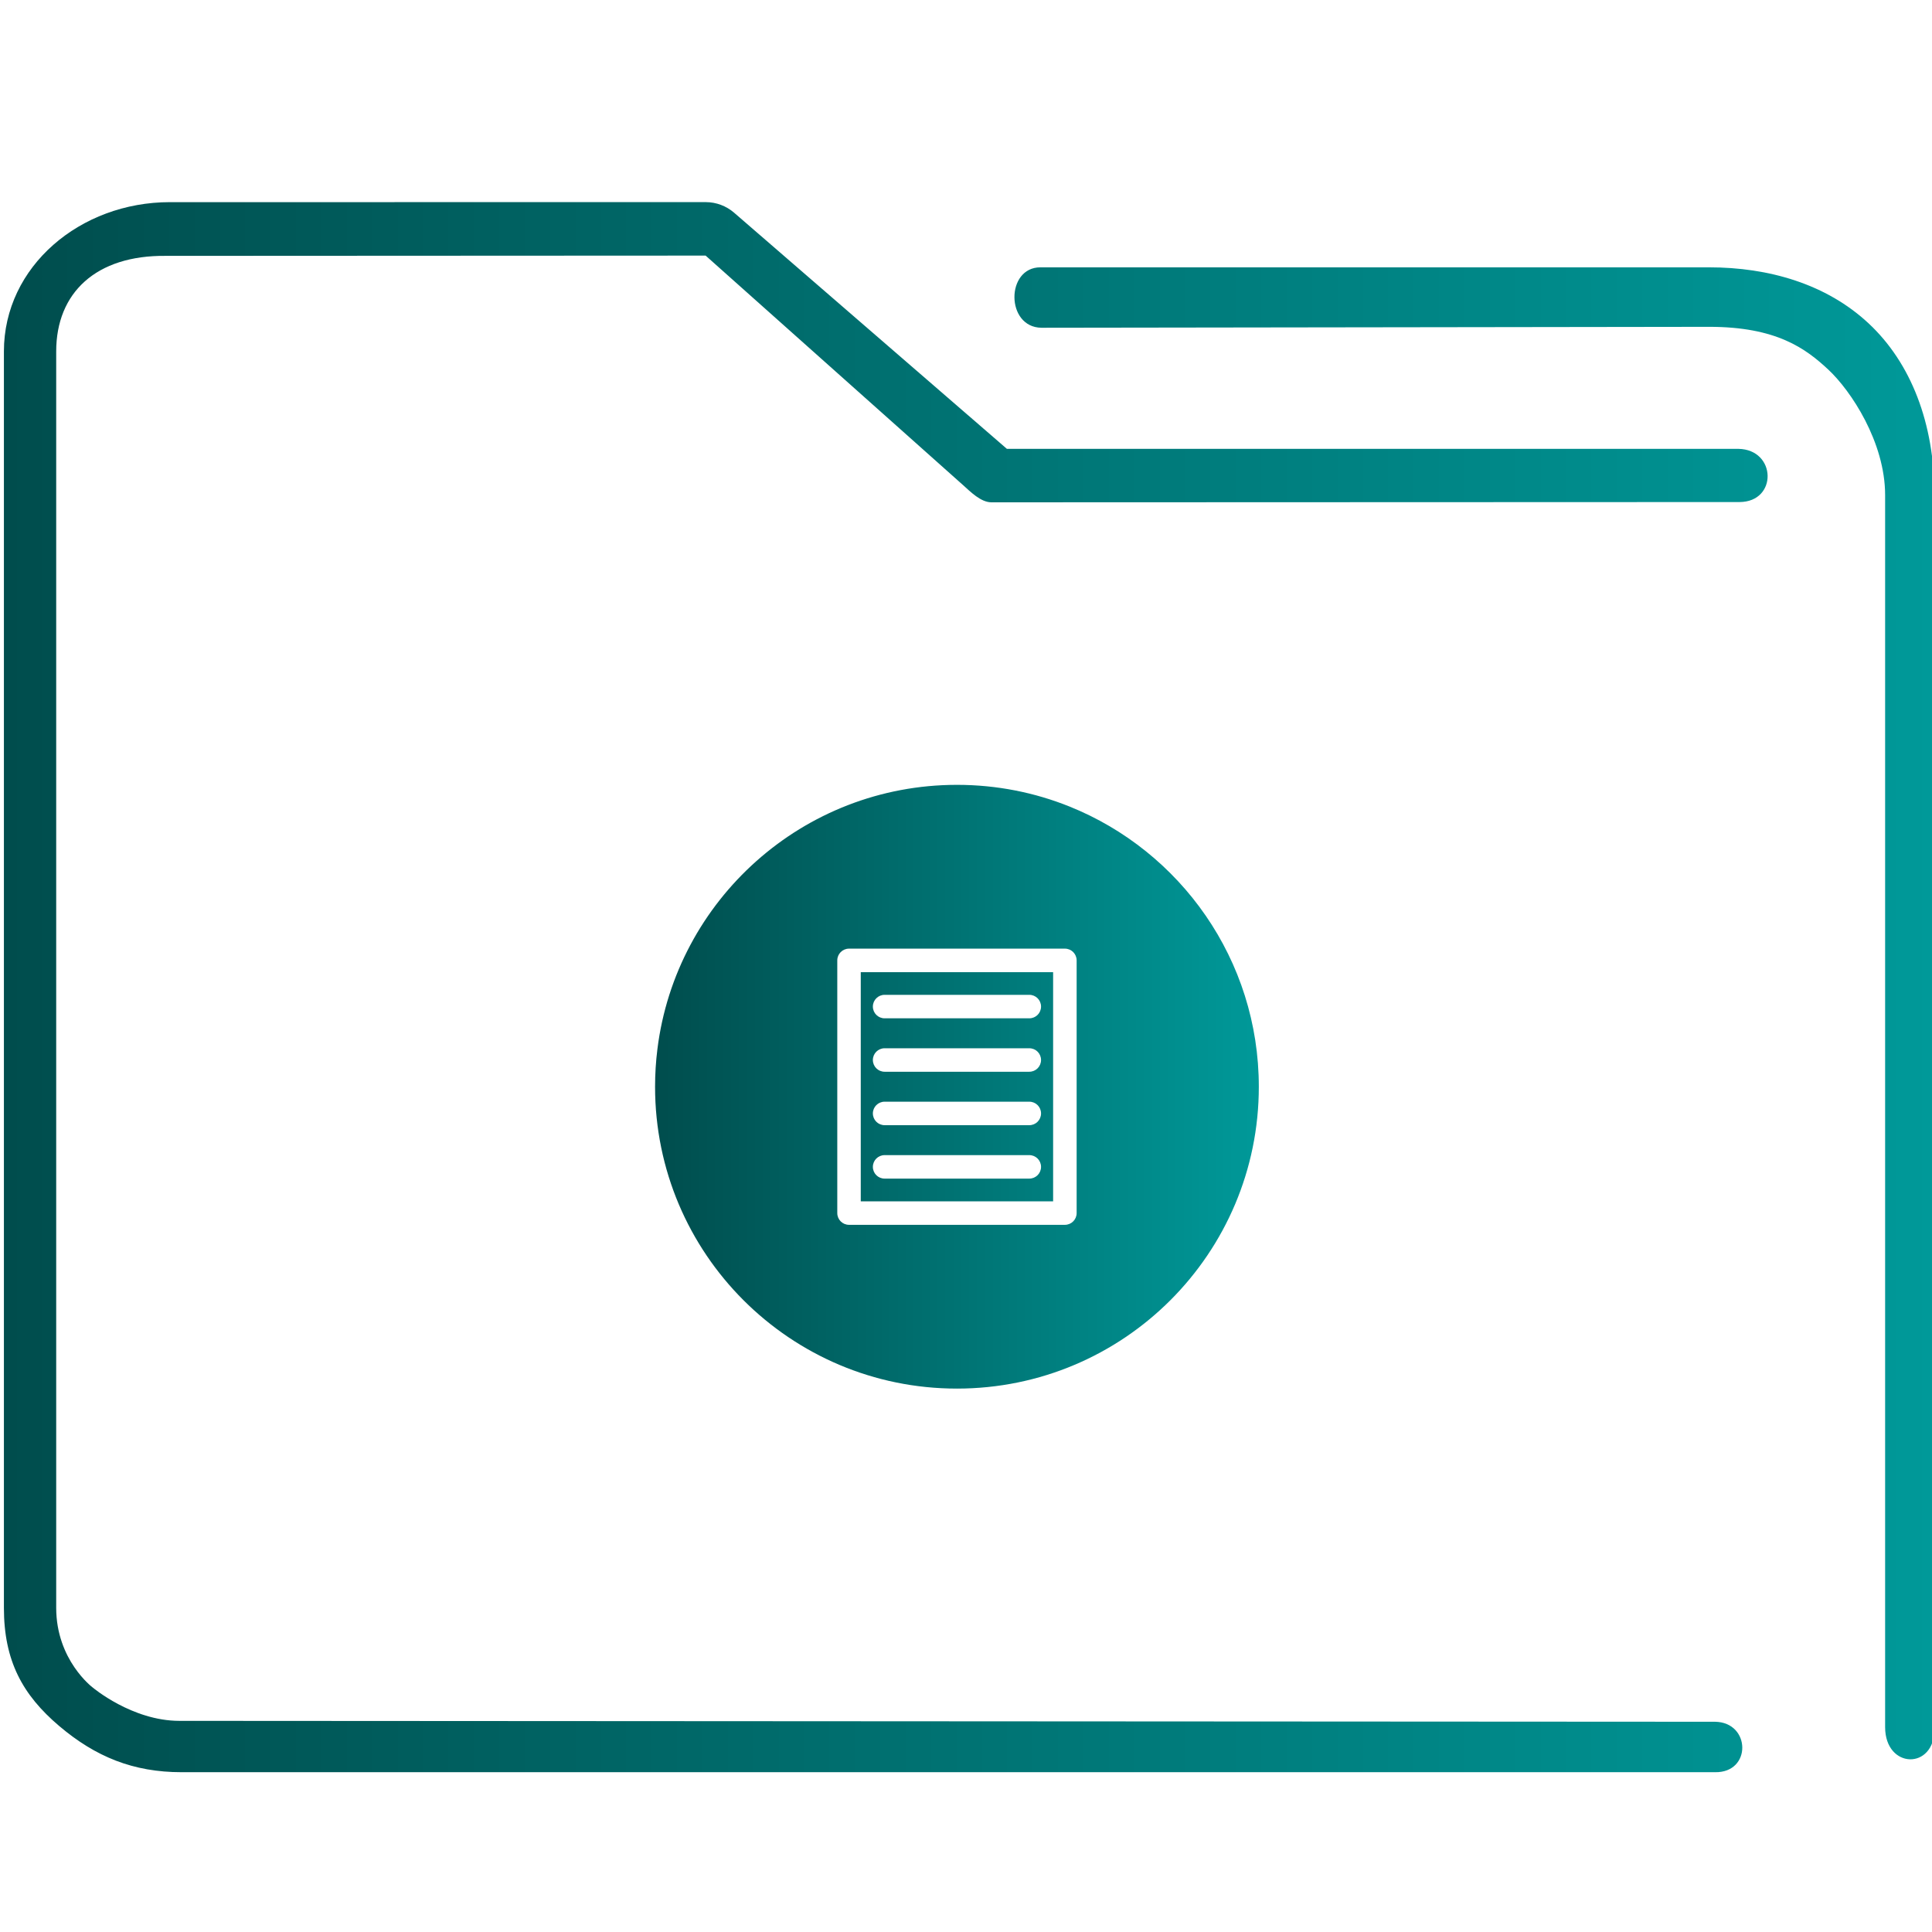 <?xml version="1.0" encoding="UTF-8" standalone="no"?>
<svg
   xmlns:i="http://ns.adobe.com/AdobeIllustrator/10.0/"
   xmlns:dc="http://purl.org/dc/elements/1.1/"
   xmlns:cc="http://creativecommons.org/ns#"
   xmlns:rdf="http://www.w3.org/1999/02/22-rdf-syntax-ns#"
   xmlns:svg="http://www.w3.org/2000/svg"
   xmlns="http://www.w3.org/2000/svg"
   xmlns:xlink="http://www.w3.org/1999/xlink"
   xmlns:sodipodi="http://sodipodi.sourceforge.net/DTD/sodipodi-0.dtd"
   xmlns:inkscape="http://www.inkscape.org/namespaces/inkscape"
   width="64"
   version="1.1"
   height="64"
   id="svg17"
   sodipodi:docname="folder-documents.svg"
   inkscape:version="1.0.1 (3bc2e813f5, 2020-09-07)">
  <sodipodi:namedview
     pagecolor="#ffffff"
     bordercolor="#666666"
     borderopacity="1"
     objecttolerance="10"
     gridtolerance="10"
     guidetolerance="10"
     inkscape:pageopacity="0"
     inkscape:pageshadow="2"
     inkscape:window-width="1920"
     inkscape:window-height="1016"
     id="namedview19"
     showgrid="false"
     inkscape:zoom="6.9384853"
     inkscape:cx="36.50259"
     inkscape:cy="32.197583"
     inkscape:window-x="0"
     inkscape:window-y="0"
     inkscape:window-maximized="1"
     inkscape:current-layer="layer1"
     inkscape:document-rotation="0" />
  <defs
     id="defs5455">
    <linearGradient
       inkscape:collect="always"
       id="linearGradient853">
      <stop
         style="stop-color:#004d4d;stop-opacity:1"
         offset="0"
         id="stop848" />
      <stop
         style="stop-color:#009999;stop-opacity:1"
         offset="1"
         id="stop850" />
    </linearGradient>
    <linearGradient
       inkscape:collect="always"
       id="linearGradient934">
      <stop
         style="stop-color:#ffcc00;stop-opacity:1"
         offset="0"
         id="stop930" />
      <stop
         style="stop-color:#00ffff;stop-opacity:1"
         offset="1"
         id="stop932" />
    </linearGradient>
    <linearGradient
       inkscape:collect="always"
       xlink:href="#linearGradient934"
       id="linearGradient902"
       x1="12"
       y1="50"
       x2="87.9"
       y2="50"
       gradientUnits="userSpaceOnUse" />
    <linearGradient
       inkscape:collect="always"
       xlink:href="#linearGradient853"
       id="linearGradient838"
       x1="6"
       y1="50"
       x2="94.006"
       y2="50"
       gradientUnits="userSpaceOnUse"
       gradientTransform="matrix(0.978,0,0,1,64.251,974.473)" />
    <linearGradient
       inkscape:collect="always"
       xlink:href="#linearGradient853"
       id="linearGradient852"
       x1="406.271"
       y1="519.798"
       x2="426.271"
       y2="519.798"
       gradientUnits="userSpaceOnUse"
       gradientTransform="matrix(1,0,0,1,0.011,0)" />
  </defs>
  <g
     inkscape:label="Capa 1"
     inkscape:groupmode="layer"
     id="layer1"
     transform="translate(-384.571,-483.798)">
    <g
       id="g14"
       transform="matrix(0.211,0,0,0.211,406.016,508.675)"
       style="fill:url(#linearGradient902);fill-opacity:1">
      <g
         i:extraneous="self"
         id="g12"
         style="fill:url(#linearGradient902);fill-opacity:1">
        <g
           id="g10"
           style="fill:url(#linearGradient902);fill-opacity:1">
          <g
             id="g4"
             style="fill:url(#linearGradient902);fill-opacity:1" />
          <g
             id="g8"
             style="fill:url(#linearGradient902);fill-opacity:1" />
        </g>
      </g>
    </g>
    <g
       transform="matrix(0.743,0,0,0.743,332.602,-244.684)"
       id="g4-3">
      <path
         style="color:#000000;font-style:normal;font-variant:normal;font-weight:normal;font-stretch:normal;font-size:medium;line-height:normal;font-family:Sans;-inkscape-font-specification:Sans;text-indent:0;text-align:start;text-decoration:none;text-decoration-line:none;letter-spacing:normal;word-spacing:normal;text-transform:none;writing-mode:lr-tb;direction:ltr;baseline-shift:baseline;text-anchor:start;display:inline;overflow:visible;visibility:visible;opacity:1;fill:url(#linearGradient838);fill-opacity:1;fill-rule:nonzero;stroke:none;stroke-width:3.956;marker:none;enable-background:accumulate"
         d="m 77.516,989.473 c -3.989,0 -7.397,2.86 -7.397,6.656 v 56.017 c 0,2.365 0.836,3.884 2.46,5.263 1.624,1.379 3.309,2.064 5.46,2.064 h 68.371 c 1.641,0.029 1.595,-2.225 3.9e-4,-2.249 l -68.466,-0.04 c -2.116,0 -3.874,-1.493 -3.874,-1.493 0,0 -1.62,-1.216 -1.62,-3.546 v -56.017 c 0,-2.616 1.779,-4.295 4.887,-4.26 l 24.067,-0.012 11.476,10.231 c 0.347,0.313 0.791,0.759 1.253,0.769 l 33.37,-0.012 c 1.702,-0.01 1.648,-2.344 -0.054,-2.372 h -32.613 l -12.165,-10.531 c -0.351,-0.302 -0.795,-0.467 -1.253,-0.469 z m 38.818,2.906 c -1.553,-0.004 -1.556,2.671 0.039,2.694 l 29.763,-0.041 c 3.016,-0.004 4.322,0.973 5.326,1.91 1.004,0.937 2.53,3.23 2.53,5.593 v 54.938 c 0.009,1.859 2.198,1.92 2.205,0.064 l -0.006,-55.002 c -3.1e-4,-3.21 -1.05,-5.898 -2.934,-7.656 -1.884,-1.758 -4.45,-2.5 -7.122,-2.5 h -29.618 c -0.061,-0.003 -0.122,-0.003 -0.183,0 z"
         id="path2-3-6"
         sodipodi:nodetypes="sssssccscsssccccccccsccsssccssscc" />
    </g>
    <path
       d="m 413.085,523.594 h 6.372 v -7.592 h -6.372 z m 0.79,-6.841 h 4.793 c 0.215,0 0.389,0.174 0.389,0.389 0,0.215 -0.174,0.389 -0.389,0.389 h -4.793 c -0.215,0 -0.389,-0.174 -0.389,-0.389 0,-0.215 0.174,-0.389 0.389,-0.389 z m 0,1.77 h 4.793 c 0.215,0 0.389,0.174 0.389,0.389 0,0.215 -0.174,0.389 -0.389,0.389 h -4.793 c -0.215,0 -0.389,-0.174 -0.389,-0.389 0,-0.215 0.174,-0.389 0.389,-0.389 z m 0,1.77 h 4.793 c 0.215,0 0.389,0.174 0.389,0.389 0,0.215 -0.174,0.389 -0.389,0.389 h -4.793 c -0.215,0 -0.389,-0.174 -0.389,-0.389 0,-0.215 0.174,-0.389 0.389,-0.389 z m 0,1.77 h 4.793 c 0.215,0 0.389,0.174 0.389,0.389 0,0.215 -0.174,0.389 -0.389,0.389 h -4.793 c -0.215,0 -0.389,-0.174 -0.389,-0.389 0,-0.215 0.174,-0.389 0.389,-0.389 z m 6.127,-11.547 c -1.153,-0.464 -2.412,-0.719 -3.731,-0.719 -5.102,0 -9.312,3.821 -9.923,8.758 -0.051,0.407 -0.077,0.822 -0.077,1.243 0,5.524 4.477,9.999 10,9.999 5.524,0 10,-4.476 10,-9.999 0,-4.205 -2.594,-7.803 -6.269,-9.282 z m 0.234,13.467 c 0,0.215 -0.174,0.389 -0.389,0.389 h -7.151 c -0.215,0 -0.389,-0.174 -0.389,-0.389 v -8.371 c 0,-0.215 0.174,-0.389 0.389,-0.389 h 7.151 c 0.215,0 0.389,0.174 0.389,0.389 v 8.371 z"
       id="path2"
       style="fill:url(#linearGradient852);fill-opacity:1.0;stroke-width:0.26" />
  </g>
</svg>
